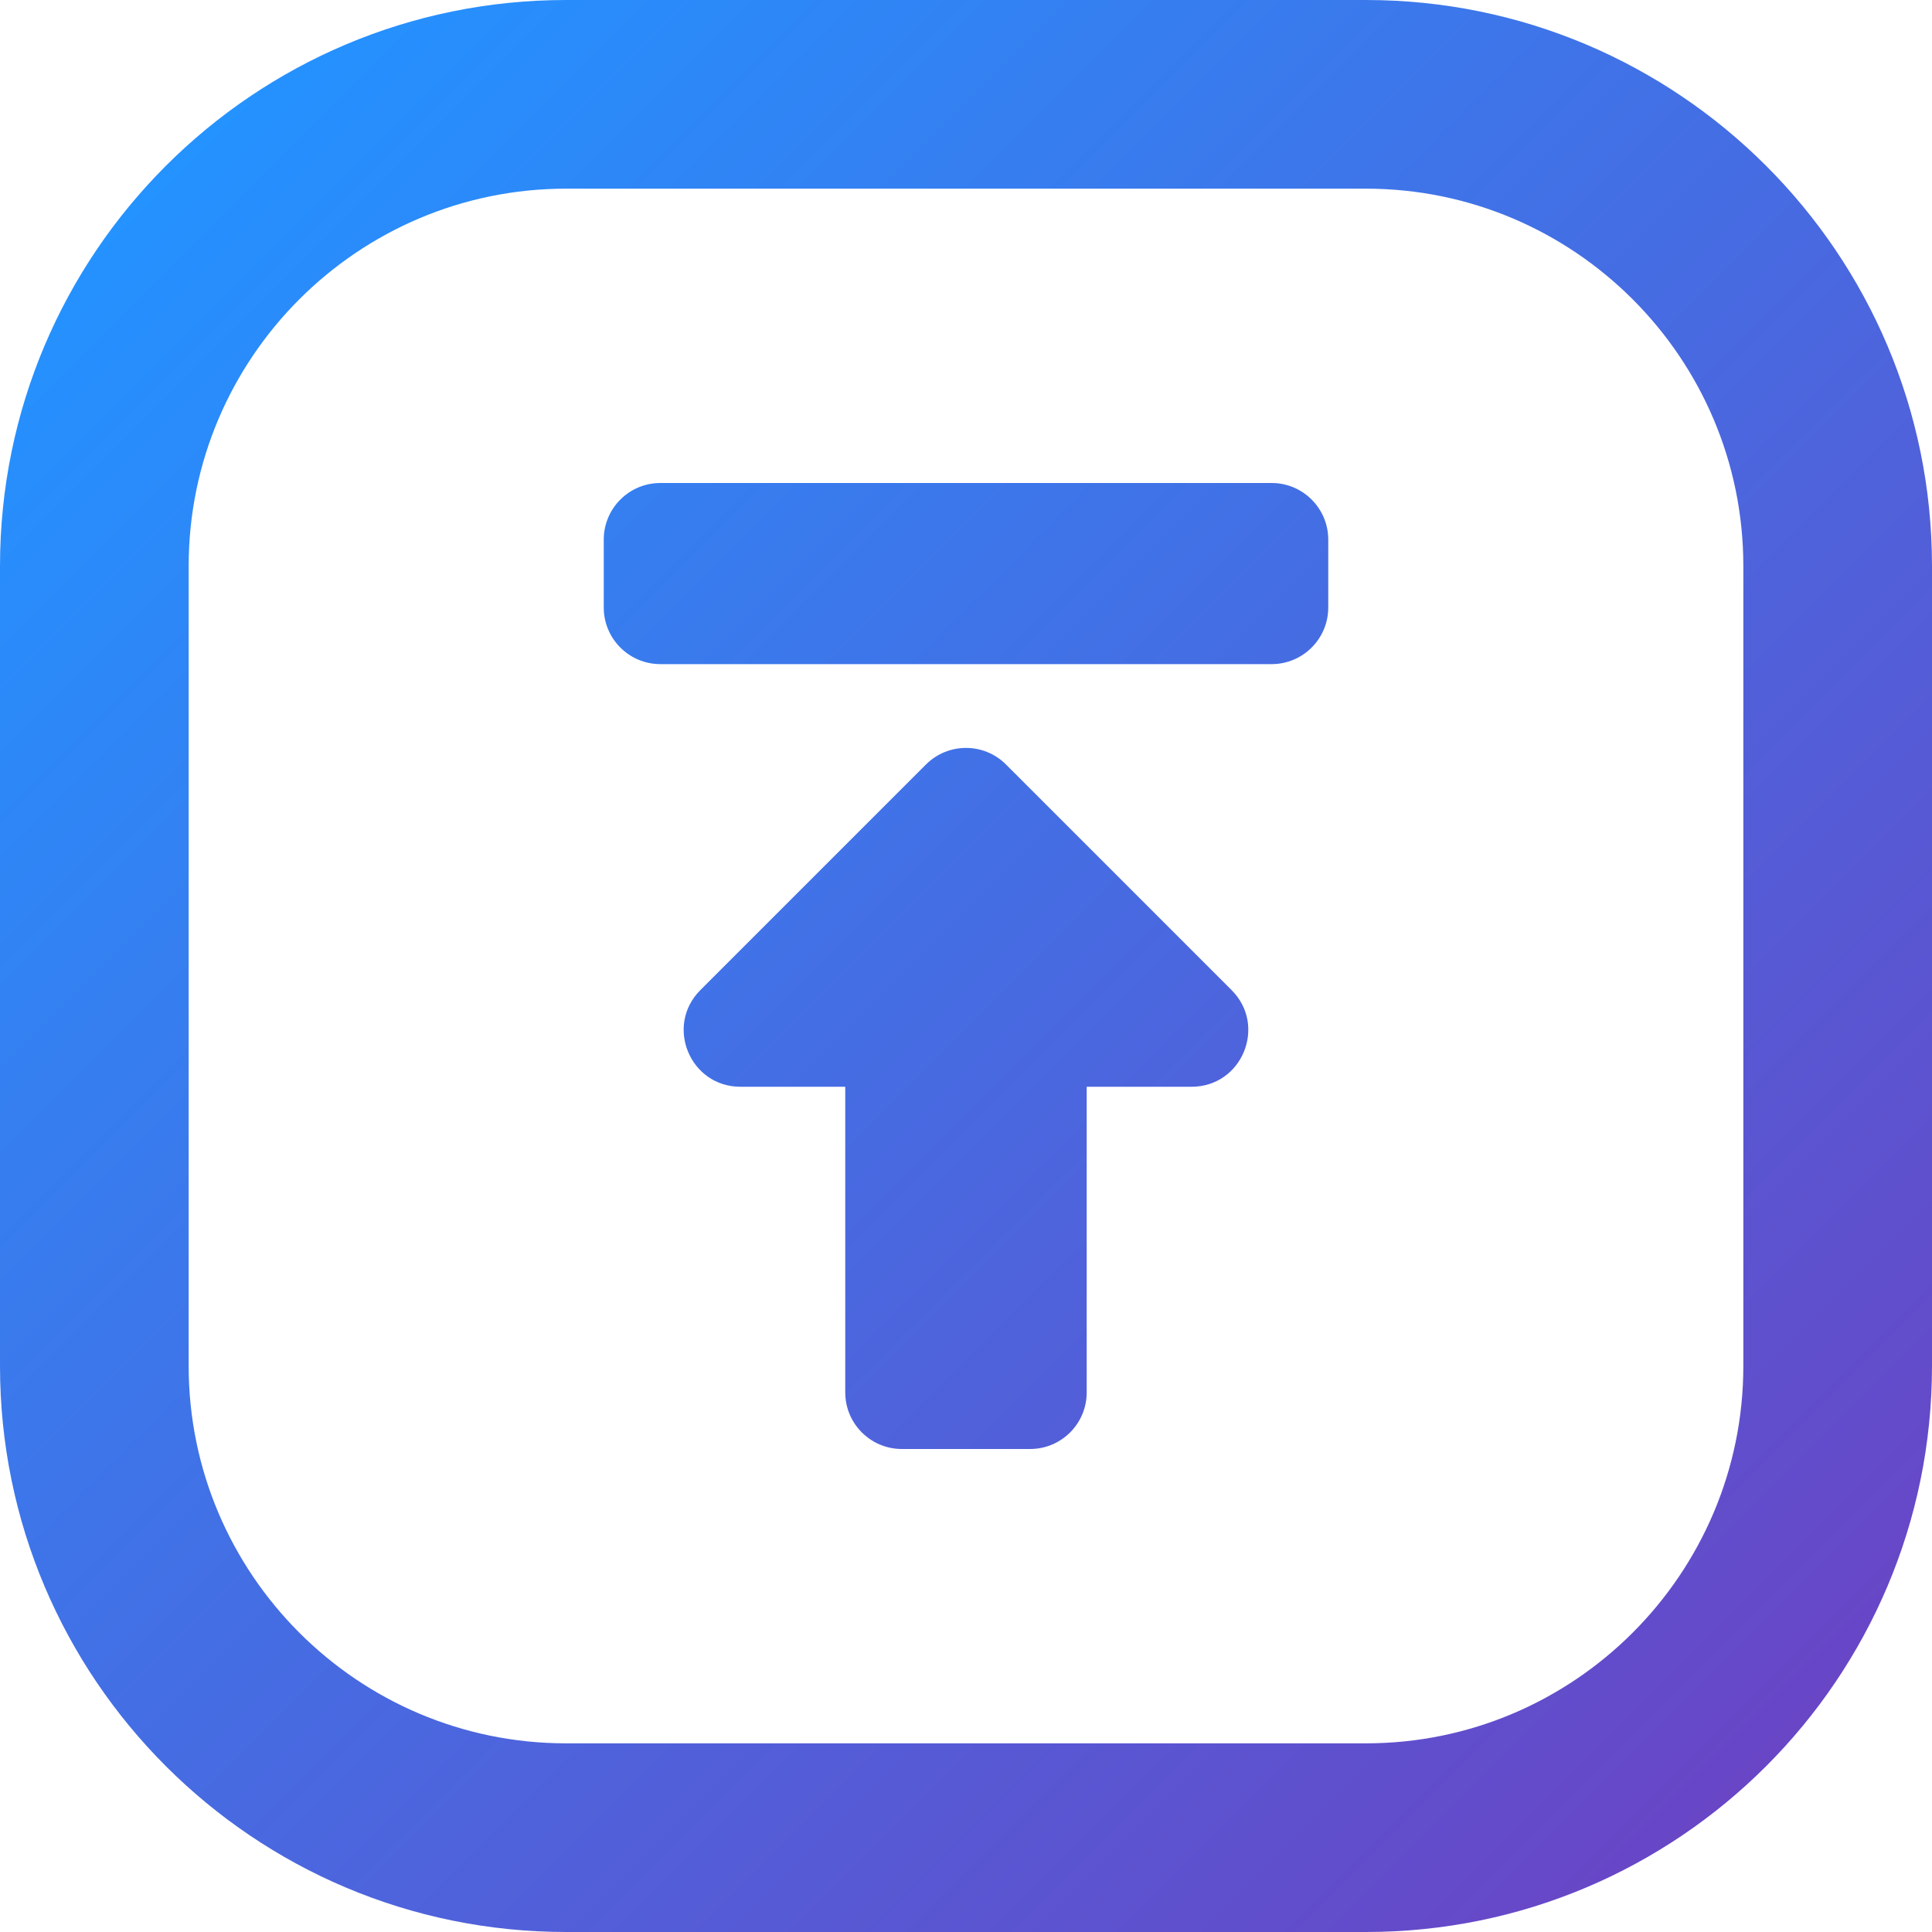 <svg width="80" height="80" viewBox="0 0 80 80" fill="none" xmlns="http://www.w3.org/2000/svg">
<g clip-path="url(#clip0_11_38)">
<path d="M56.562 0H23.438C10.5 0 0 10.5 0 23.438V56.562C0 69.5 10.5 80 23.438 80H56.562C69.5 80 80 69.5 80 56.562V23.438C80 10.5 69.5 0 56.562 0ZM72.188 56.562C72.188 65.178 65.178 72.188 56.562 72.188H23.438C14.822 72.188 7.812 65.178 7.812 56.562V23.438C7.812 14.822 14.822 7.812 23.438 7.812H56.562C65.178 7.812 72.188 14.822 72.188 23.438V56.562ZM42.656 60H37.344C36.05 60 35 58.95 35 57.656V45H30.658C28.57 45 27.523 42.475 29 40.998L38.342 31.656C39.258 30.741 40.742 30.741 41.656 31.656L50.998 40.998C52.475 42.475 51.43 45 49.341 45H44.998V57.656C44.998 58.95 43.948 60 42.655 60H42.656ZM25 22.344V25.156C25 26.45 26.05 27.5 27.344 27.5H52.656C53.95 27.5 55 26.45 55 25.156V22.344C55 21.05 53.95 20 52.656 20H27.344C26.05 20 25 21.05 25 22.344Z" fill="url(#paint0_linear_11_38)"/>
</g>
<defs>
<linearGradient id="paint0_linear_11_38" x1="6.867" y1="6.867" x2="73.133" y2="73.133" gradientUnits="userSpaceOnUse">
<stop stop-color="#2492FF"/>
<stop offset="1" stop-color="#6846C6"/>
</linearGradient>
<clipPath id="clip0_11_38">
<rect width="80" height="80" fill="white"/>
</clipPath>
</defs>
</svg>

